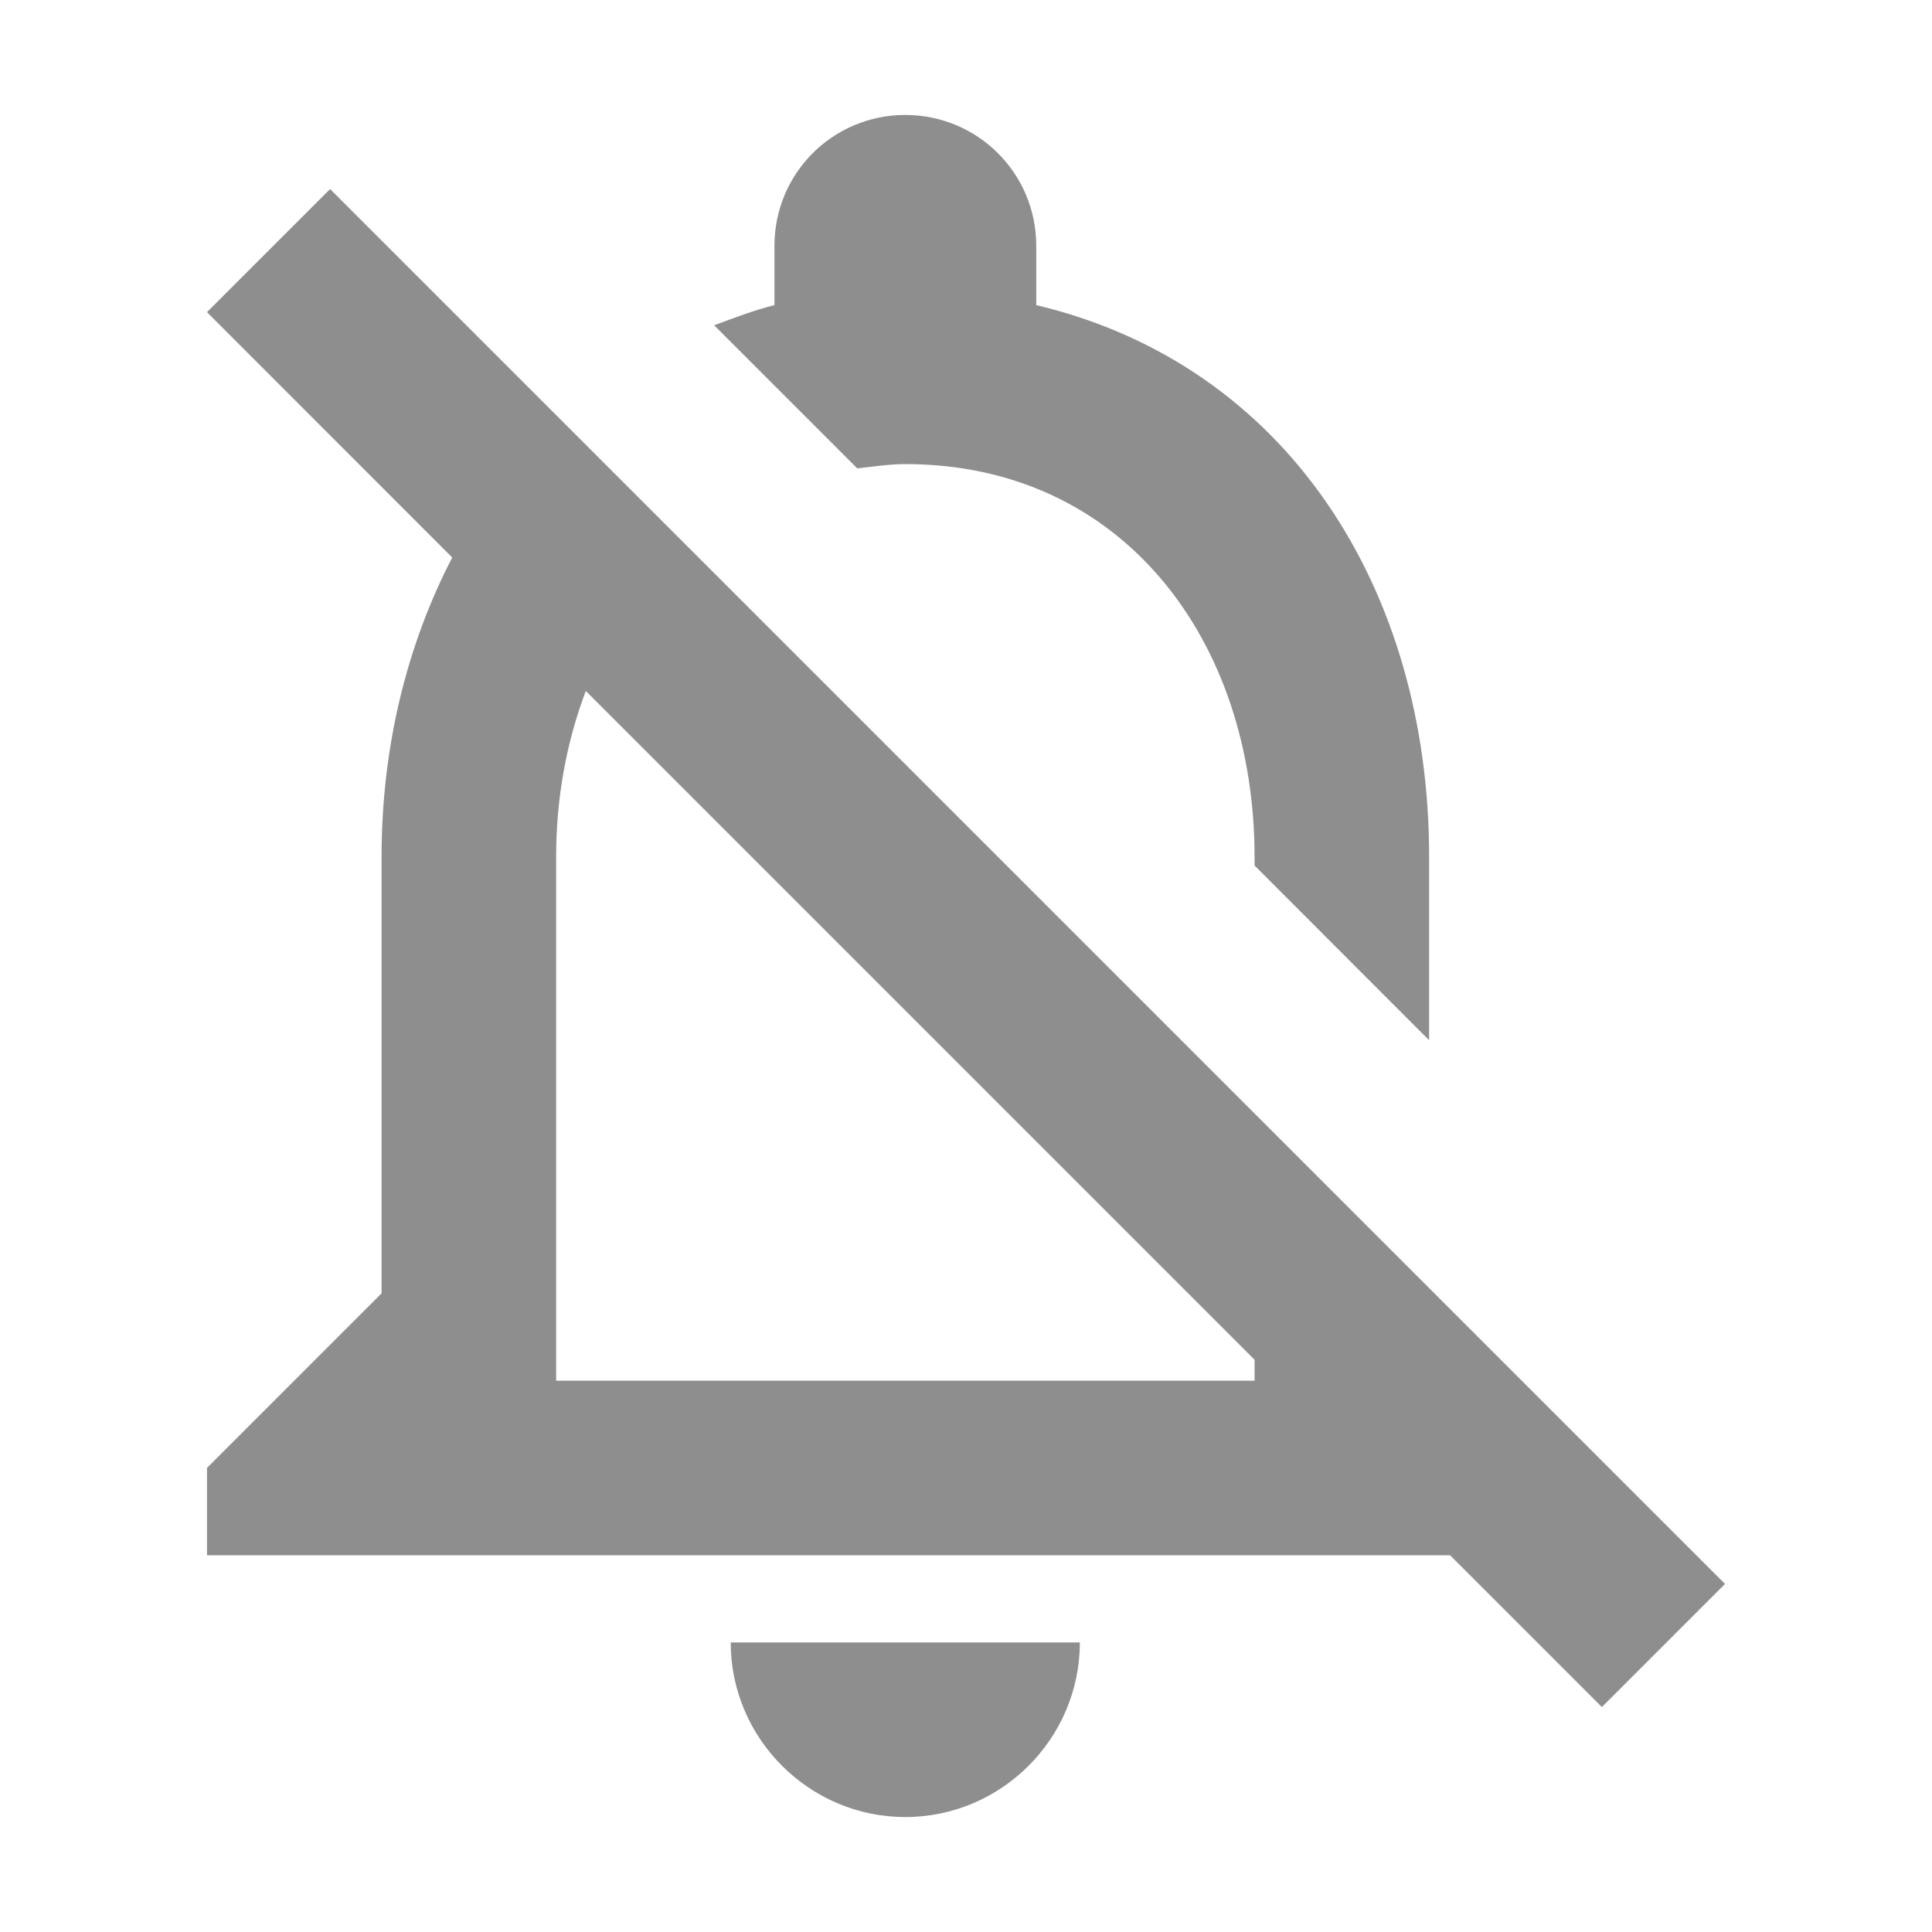 <svg width="14" height="14" viewBox="0 0 14 14" fill="none" xmlns="http://www.w3.org/2000/svg">
<path d="M6.56 13.167C7.256 13.167 7.825 12.598 7.825 11.902H5.295C5.295 12.598 5.865 13.167 6.56 13.167ZM6.56 3.363C8.135 3.363 9.091 4.64 9.091 6.209V6.272L10.356 7.538V6.209C10.356 4.267 9.325 2.642 7.509 2.211V1.781C7.509 1.256 7.085 0.833 6.56 0.833C6.035 0.833 5.612 1.256 5.612 1.781V2.211C5.46 2.249 5.314 2.306 5.175 2.357L6.212 3.394C6.326 3.382 6.44 3.363 6.56 3.363ZM2.392 1.37L1.5 2.262L3.277 4.04C2.949 4.672 2.765 5.412 2.765 6.209V9.372L1.5 10.637V11.27H10.508L11.608 12.37L12.5 11.478L2.392 1.37ZM9.091 10.005H4.03V6.209C4.03 5.779 4.106 5.374 4.245 5.007L9.091 9.853V10.005Z" fill="#8E8E8E"/>
</svg>
